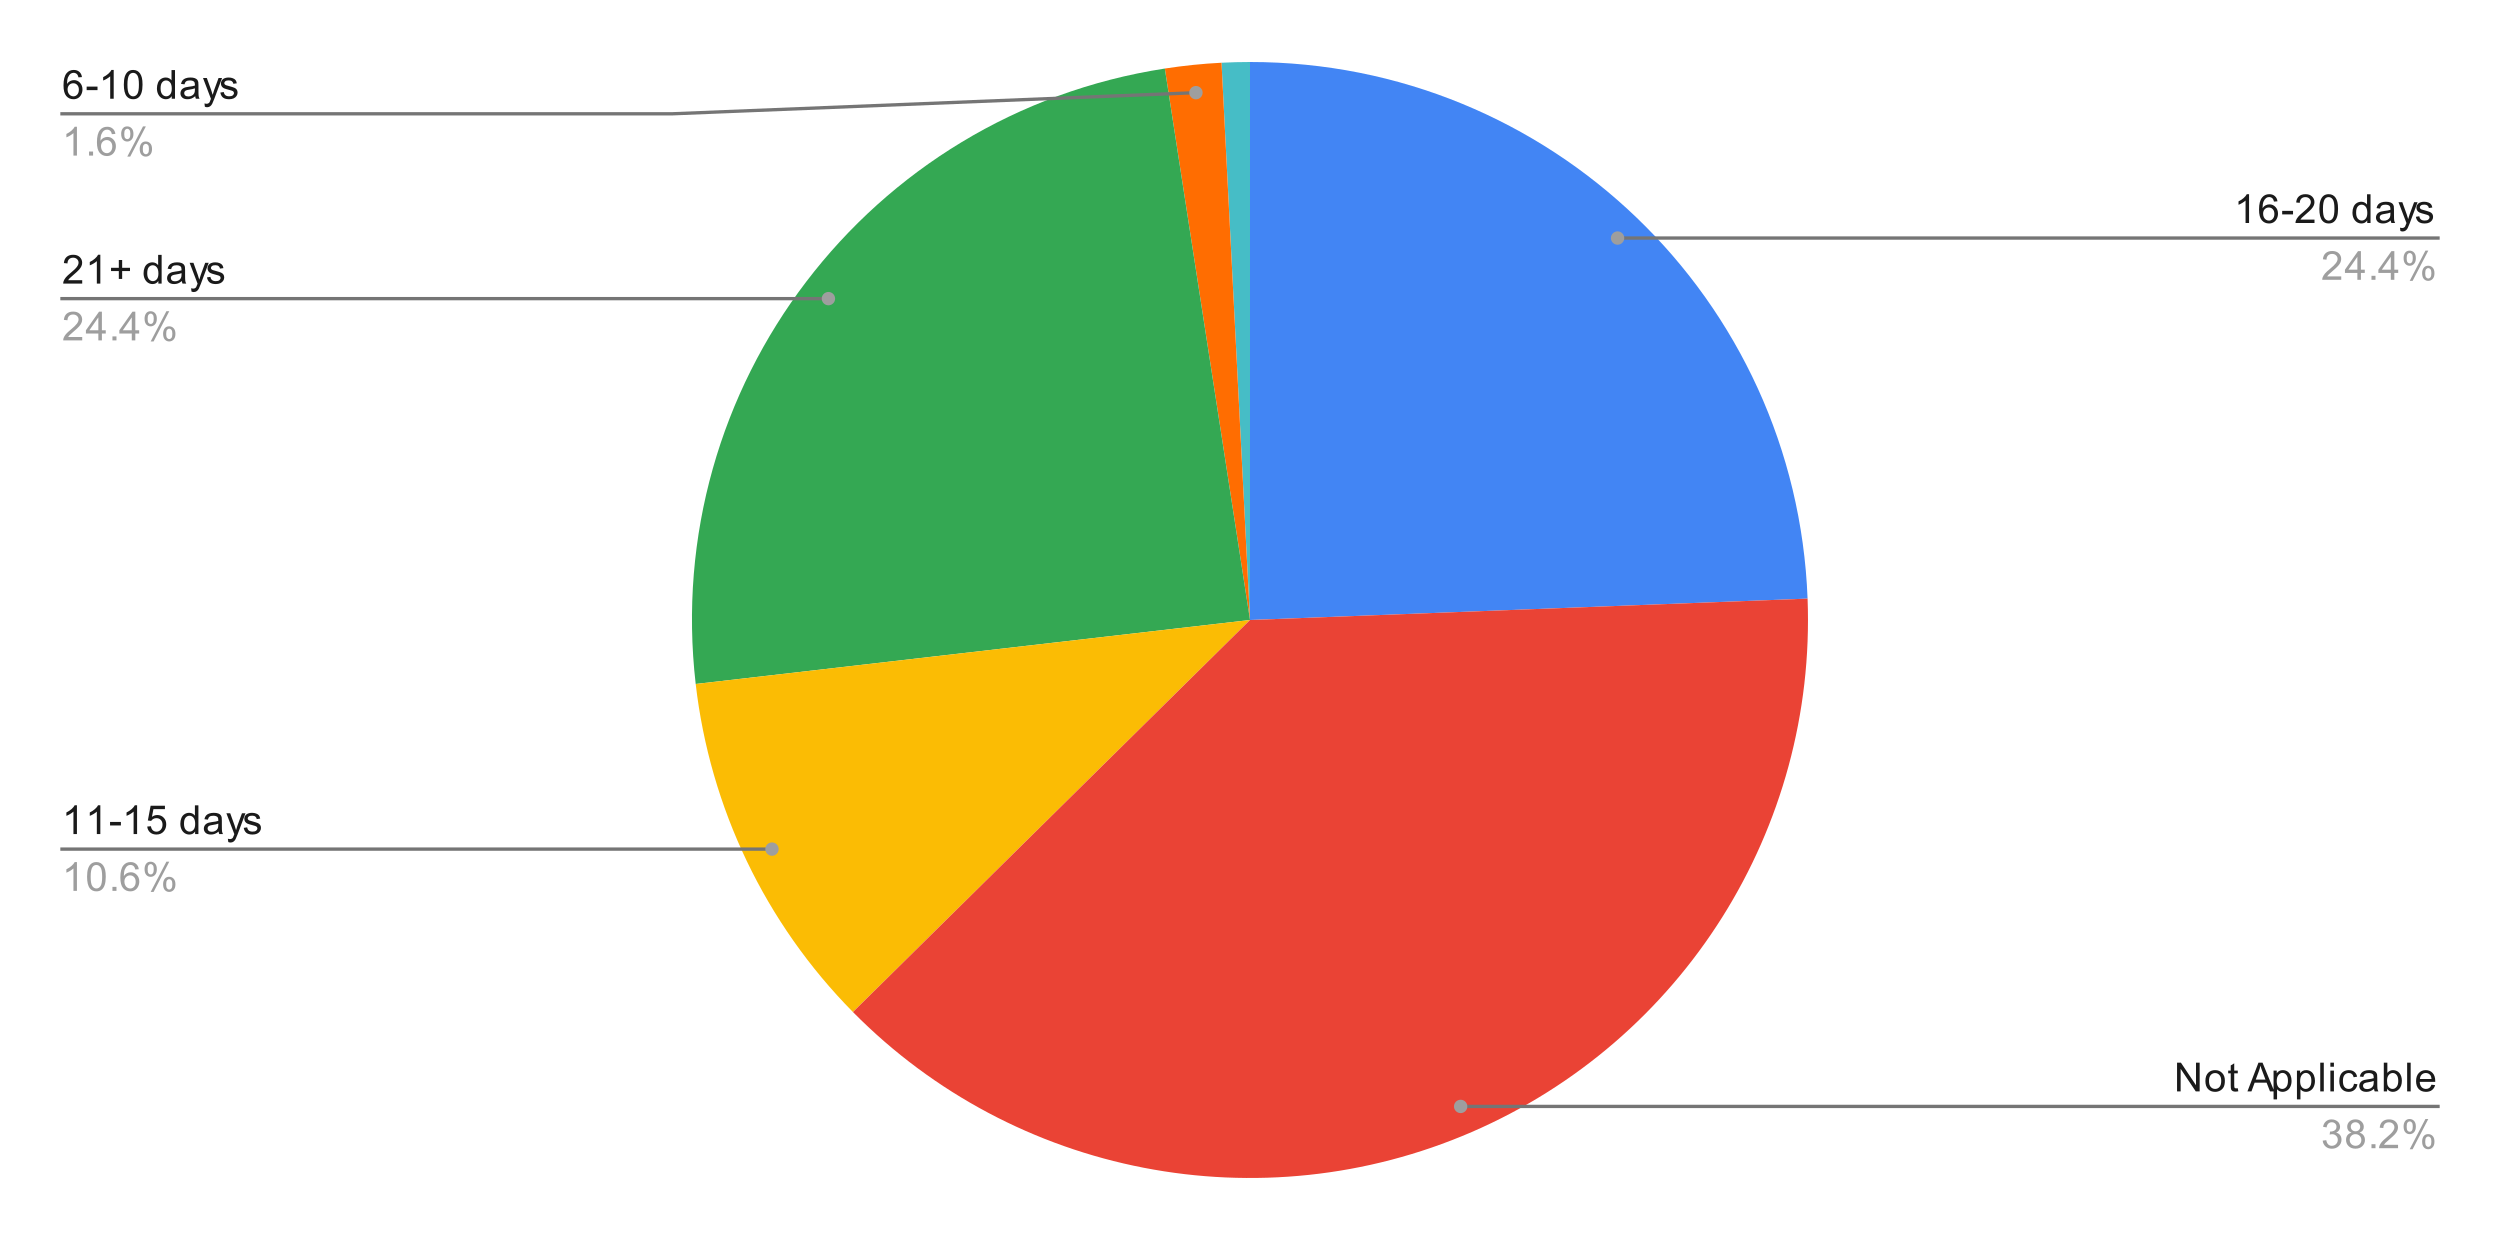 <svg version="1.1" viewBox="0.0 0.0 748.0 371.0" fill="none" stroke="none" stroke-linecap="square" stroke-miterlimit="10" width="748" height="371" xmlns:xlink="http://www.w3.org/1999/xlink" xmlns="http://www.w3.org/2000/svg"><path fill="#ffffff" d="M0 0L748.0 0L748.0 371.0L0 371.0L0 0Z" fill-rule="nonzero"/><path fill="#4285f4" d="M374.0 18.55C463.716 18.55 537.391 89.455 540.827 179.105L374.0 185.5Z" fill-rule="nonzero"/><path fill="#46bdc6" d="M365.475 18.768C368.315 18.623 371.157 18.55 374.0 18.55L374.0 185.5Z" fill-rule="nonzero"/><path fill="#ff6d01" d="M348.515 20.507C354.135 19.639 359.796 19.058 365.475 18.768L374.0 185.5Z" fill-rule="nonzero"/><path fill="#34a853" d="M208.152 204.646C197.863 115.522 259.851 34.202 348.515 20.507L374.0 185.5Z" fill-rule="nonzero"/><path fill="#fbbc04" d="M255.197 302.795C228.992 276.253 212.429 241.699 208.152 204.646L374.0 185.5Z" fill-rule="nonzero"/><path fill="#ea4335" d="M540.827 179.105C543.466 247.94 503.556 311.328 440.343 338.702C377.13 366.076 303.594 351.815 255.197 302.795L374.0 185.5Z" fill-rule="nonzero"/><path fill="#1a1a1a" d="M24.519 23.066L23.472 23.144Q23.331 22.519 23.081 22.238Q22.644 21.784 22.019 21.784Q21.519 21.784 21.128 22.066Q20.644 22.441 20.347 23.144Q20.066 23.831 20.05 25.113Q20.425 24.534 20.972 24.253Q21.534 23.972 22.144 23.972Q23.191 23.972 23.925 24.753Q24.675 25.534 24.675 26.753Q24.675 27.566 24.316 28.269Q23.972 28.956 23.363 29.331Q22.753 29.691 21.988 29.691Q20.659 29.691 19.831 28.722Q19.003 27.753 19.003 25.534Q19.003 23.034 19.925 21.909Q20.722 20.925 22.081 20.925Q23.097 20.925 23.738 21.503Q24.394 22.066 24.519 23.066ZM20.222 26.769Q20.222 27.316 20.441 27.816Q20.675 28.3 21.081 28.566Q21.503 28.831 21.972 28.831Q22.628 28.831 23.113 28.3Q23.597 27.753 23.597 26.831Q23.597 25.941 23.113 25.425Q22.644 24.909 21.925 24.909Q21.206 24.909 20.706 25.425Q20.222 25.941 20.222 26.769ZM25.925 26.972L25.925 25.909L29.175 25.909L29.175 26.972L25.925 26.972ZM34.019 29.55L32.972 29.55L32.972 22.831Q32.581 23.191 31.956 23.566Q31.347 23.925 30.863 24.097L30.863 23.081Q31.738 22.659 32.394 22.081Q33.066 21.488 33.347 20.925L34.019 20.925L34.019 29.55ZM37.05 25.316Q37.05 23.784 37.362 22.863Q37.675 21.925 38.284 21.425Q38.909 20.925 39.847 20.925Q40.534 20.925 41.05 21.206Q41.581 21.488 41.925 22.019Q42.269 22.534 42.456 23.284Q42.644 24.034 42.644 25.316Q42.644 26.831 42.331 27.753Q42.034 28.675 41.409 29.191Q40.8 29.691 39.847 29.691Q38.612 29.691 37.894 28.8Q37.05 27.738 37.05 25.316ZM38.128 25.316Q38.128 27.425 38.628 28.128Q39.128 28.831 39.847 28.831Q40.581 28.831 41.066 28.128Q41.566 27.425 41.566 25.316Q41.566 23.191 41.066 22.503Q40.581 21.8 39.831 21.8Q39.112 21.8 38.675 22.409Q38.128 23.191 38.128 25.316ZM51.378 29.55L51.378 28.769Q50.784 29.691 49.644 29.691Q48.894 29.691 48.269 29.284Q47.644 28.863 47.3 28.128Q46.956 27.394 46.956 26.441Q46.956 25.519 47.269 24.753Q47.581 23.988 48.206 23.597Q48.831 23.191 49.597 23.191Q50.159 23.191 50.597 23.425Q51.034 23.659 51.316 24.034L51.316 20.956L52.362 20.956L52.362 29.55L51.378 29.55ZM48.05 26.441Q48.05 27.644 48.55 28.238Q49.05 28.816 49.737 28.816Q50.425 28.816 50.909 28.253Q51.394 27.691 51.394 26.534Q51.394 25.253 50.894 24.659Q50.409 24.066 49.691 24.066Q48.987 24.066 48.519 24.644Q48.05 25.206 48.05 26.441ZM58.409 28.784Q57.816 29.284 57.269 29.488Q56.737 29.691 56.112 29.691Q55.081 29.691 54.534 29.191Q53.987 28.691 53.987 27.909Q53.987 27.456 54.191 27.081Q54.394 26.691 54.737 26.472Q55.081 26.238 55.503 26.128Q55.8 26.034 56.441 25.956Q57.706 25.816 58.316 25.597Q58.316 25.378 58.316 25.331Q58.316 24.675 58.019 24.409Q57.612 24.066 56.816 24.066Q56.081 24.066 55.722 24.331Q55.362 24.581 55.191 25.238L54.159 25.097Q54.3 24.441 54.628 24.034Q54.956 23.628 55.566 23.409Q56.175 23.191 56.972 23.191Q57.769 23.191 58.269 23.378Q58.769 23.566 59.003 23.847Q59.237 24.128 59.331 24.566Q59.378 24.831 59.378 25.534L59.378 26.941Q59.378 28.409 59.441 28.8Q59.519 29.191 59.722 29.55L58.612 29.55Q58.456 29.222 58.409 28.784ZM58.316 26.425Q57.737 26.659 56.597 26.831Q55.941 26.925 55.675 27.05Q55.409 27.159 55.253 27.378Q55.112 27.597 55.112 27.878Q55.112 28.3 55.425 28.581Q55.753 28.863 56.362 28.863Q56.972 28.863 57.441 28.597Q57.925 28.331 58.144 27.863Q58.316 27.503 58.316 26.816L58.316 26.425ZM61.3 31.941L61.175 30.956Q61.519 31.05 61.784 31.05Q62.128 31.05 62.331 30.925Q62.55 30.816 62.691 30.613Q62.784 30.441 63.019 29.816Q63.034 29.738 63.112 29.566L60.737 23.331L61.878 23.331L63.175 26.925Q63.425 27.613 63.628 28.378Q63.816 27.644 64.066 26.956L65.394 23.331L66.441 23.331L64.081 29.659Q63.691 30.675 63.487 31.066Q63.206 31.597 62.831 31.831Q62.472 32.081 61.972 32.081Q61.675 32.081 61.3 31.941ZM65.925 27.691L66.956 27.534Q67.05 28.159 67.441 28.488Q67.847 28.816 68.581 28.816Q69.3 28.816 69.644 28.534Q70.003 28.238 70.003 27.831Q70.003 27.472 69.691 27.269Q69.472 27.128 68.612 26.909Q67.456 26.613 67.003 26.409Q66.566 26.191 66.331 25.816Q66.097 25.441 66.097 24.972Q66.097 24.566 66.284 24.206Q66.472 23.847 66.8 23.613Q67.05 23.441 67.472 23.316Q67.894 23.191 68.394 23.191Q69.112 23.191 69.659 23.409Q70.222 23.613 70.487 23.972Q70.753 24.331 70.847 24.925L69.816 25.066Q69.753 24.597 69.409 24.331Q69.081 24.05 68.456 24.05Q67.737 24.05 67.425 24.3Q67.112 24.534 67.112 24.863Q67.112 25.066 67.237 25.222Q67.378 25.394 67.644 25.503Q67.8 25.566 68.581 25.769Q69.706 26.081 70.144 26.269Q70.581 26.456 70.831 26.816Q71.081 27.175 71.081 27.722Q71.081 28.253 70.769 28.722Q70.472 29.175 69.894 29.441Q69.316 29.691 68.581 29.691Q67.362 29.691 66.722 29.191Q66.097 28.675 65.925 27.691Z" fill-rule="nonzero"/><path fill="#9e9e9e" d="M23.019 46.55L21.972 46.55L21.972 39.831Q21.581 40.191 20.956 40.566Q20.347 40.925 19.863 41.097L19.863 40.081Q20.738 39.659 21.394 39.081Q22.066 38.487 22.347 37.925L23.019 37.925L23.019 46.55ZM26.644 46.55L26.644 45.347L27.847 45.347L27.847 46.55L26.644 46.55ZM34.519 40.066L33.472 40.144Q33.331 39.519 33.081 39.237Q32.644 38.784 32.019 38.784Q31.519 38.784 31.128 39.066Q30.644 39.441 30.347 40.144Q30.066 40.831 30.05 42.112Q30.425 41.534 30.972 41.253Q31.534 40.972 32.144 40.972Q33.191 40.972 33.925 41.753Q34.675 42.534 34.675 43.753Q34.675 44.566 34.316 45.269Q33.972 45.956 33.362 46.331Q32.753 46.691 31.988 46.691Q30.659 46.691 29.831 45.722Q29.003 44.753 29.003 42.534Q29.003 40.034 29.925 38.909Q30.722 37.925 32.081 37.925Q33.097 37.925 33.737 38.503Q34.394 39.066 34.519 40.066ZM30.222 43.769Q30.222 44.316 30.441 44.816Q30.675 45.3 31.081 45.566Q31.503 45.831 31.972 45.831Q32.628 45.831 33.112 45.3Q33.597 44.753 33.597 43.831Q33.597 42.941 33.112 42.425Q32.644 41.909 31.925 41.909Q31.206 41.909 30.706 42.425Q30.222 42.941 30.222 43.769ZM36.253 40.019Q36.253 39.097 36.706 38.456Q37.175 37.816 38.05 37.816Q38.862 37.816 39.394 38.394Q39.925 38.972 39.925 40.081Q39.925 41.175 39.378 41.769Q38.847 42.347 38.066 42.347Q37.284 42.347 36.769 41.769Q36.253 41.191 36.253 40.019ZM38.081 38.534Q37.691 38.534 37.425 38.878Q37.175 39.222 37.175 40.128Q37.175 40.956 37.425 41.3Q37.691 41.628 38.081 41.628Q38.487 41.628 38.737 41.284Q39.003 40.941 39.003 40.05Q39.003 39.206 38.737 38.878Q38.472 38.534 38.081 38.534ZM38.081 46.862L42.784 37.816L43.644 37.816L38.956 46.862L38.081 46.862ZM41.8 44.534Q41.8 43.612 42.253 42.972Q42.722 42.331 43.612 42.331Q44.425 42.331 44.956 42.909Q45.487 43.472 45.487 44.597Q45.487 45.691 44.941 46.284Q44.409 46.862 43.612 46.862Q42.847 46.862 42.316 46.284Q41.8 45.706 41.8 44.534ZM43.644 43.05Q43.237 43.05 42.972 43.394Q42.722 43.737 42.722 44.644Q42.722 45.456 42.987 45.8Q43.253 46.144 43.644 46.144Q44.034 46.144 44.3 45.8Q44.566 45.456 44.566 44.55Q44.566 43.722 44.3 43.394Q44.034 43.05 43.644 43.05Z" fill-rule="nonzero"/><path stroke="#757575" stroke-width="1.0" stroke-linecap="butt" d="M18.55 34.05L201.05 34.05L357.824 27.725" fill-rule="nonzero"/><path fill="#9e9e9e" d="M359.824 27.725C359.824 26.62 358.929 25.725 357.824 25.725C356.72 25.725 355.824 26.62 355.824 27.725C355.824 28.829 356.72 29.725 357.824 29.725C358.929 29.725 359.824 28.829 359.824 27.725" fill-rule="nonzero"/><path fill="#1a1a1a" d="M24.597 83.836L24.597 84.851L18.909 84.851Q18.909 84.476 19.034 84.117Q19.253 83.539 19.722 82.976Q20.206 82.414 21.113 81.679Q22.519 80.523 23.003 79.851Q23.503 79.179 23.503 78.586Q23.503 77.961 23.05 77.539Q22.597 77.101 21.878 77.101Q21.113 77.101 20.659 77.554Q20.206 78.007 20.191 78.82L19.113 78.711Q19.222 77.492 19.941 76.867Q20.675 76.226 21.909 76.226Q23.144 76.226 23.863 76.914Q24.581 77.601 24.581 78.617Q24.581 79.132 24.363 79.632Q24.159 80.117 23.659 80.679Q23.175 81.226 22.05 82.179Q21.097 82.976 20.816 83.273Q20.55 83.554 20.378 83.836L24.597 83.836ZM30.019 84.851L28.972 84.851L28.972 78.132Q28.581 78.492 27.956 78.867Q27.347 79.226 26.863 79.398L26.863 78.382Q27.738 77.961 28.394 77.382Q29.066 76.789 29.347 76.226L30.019 76.226L30.019 84.851ZM35.55 83.461L35.55 81.101L33.222 81.101L33.222 80.117L35.55 80.117L35.55 77.789L36.55 77.789L36.55 80.117L38.894 80.117L38.894 81.101L36.55 81.101L36.55 83.461L35.55 83.461ZM47.378 84.851L47.378 84.07Q46.784 84.992 45.644 84.992Q44.894 84.992 44.269 84.586Q43.644 84.164 43.3 83.429Q42.956 82.695 42.956 81.742Q42.956 80.82 43.269 80.054Q43.581 79.289 44.206 78.898Q44.831 78.492 45.597 78.492Q46.159 78.492 46.597 78.726Q47.034 78.961 47.316 79.336L47.316 76.257L48.362 76.257L48.362 84.851L47.378 84.851ZM44.05 81.742Q44.05 82.945 44.55 83.539Q45.05 84.117 45.737 84.117Q46.425 84.117 46.909 83.554Q47.394 82.992 47.394 81.836Q47.394 80.554 46.894 79.961Q46.409 79.367 45.691 79.367Q44.987 79.367 44.519 79.945Q44.05 80.507 44.05 81.742ZM54.409 84.086Q53.816 84.586 53.269 84.789Q52.737 84.992 52.112 84.992Q51.081 84.992 50.534 84.492Q49.987 83.992 49.987 83.211Q49.987 82.757 50.191 82.382Q50.394 81.992 50.737 81.773Q51.081 81.539 51.503 81.429Q51.8 81.336 52.441 81.257Q53.706 81.117 54.316 80.898Q54.316 80.679 54.316 80.632Q54.316 79.976 54.019 79.711Q53.612 79.367 52.816 79.367Q52.081 79.367 51.722 79.632Q51.362 79.882 51.191 80.539L50.159 80.398Q50.3 79.742 50.628 79.336Q50.956 78.929 51.566 78.711Q52.175 78.492 52.972 78.492Q53.769 78.492 54.269 78.679Q54.769 78.867 55.003 79.148Q55.237 79.429 55.331 79.867Q55.378 80.132 55.378 80.836L55.378 82.242Q55.378 83.711 55.441 84.101Q55.519 84.492 55.722 84.851L54.612 84.851Q54.456 84.523 54.409 84.086ZM54.316 81.726Q53.737 81.961 52.597 82.132Q51.941 82.226 51.675 82.351Q51.409 82.461 51.253 82.679Q51.112 82.898 51.112 83.179Q51.112 83.601 51.425 83.882Q51.753 84.164 52.362 84.164Q52.972 84.164 53.441 83.898Q53.925 83.632 54.144 83.164Q54.316 82.804 54.316 82.117L54.316 81.726ZM57.3 87.242L57.175 86.257Q57.519 86.351 57.784 86.351Q58.128 86.351 58.331 86.226Q58.55 86.117 58.691 85.914Q58.784 85.742 59.019 85.117Q59.034 85.039 59.112 84.867L56.737 78.632L57.878 78.632L59.175 82.226Q59.425 82.914 59.628 83.679Q59.816 82.945 60.066 82.257L61.394 78.632L62.441 78.632L60.081 84.961Q59.691 85.976 59.487 86.367Q59.206 86.898 58.831 87.132Q58.472 87.382 57.972 87.382Q57.675 87.382 57.3 87.242ZM61.925 82.992L62.956 82.836Q63.05 83.461 63.441 83.789Q63.847 84.117 64.581 84.117Q65.3 84.117 65.644 83.836Q66.003 83.539 66.003 83.132Q66.003 82.773 65.691 82.57Q65.472 82.429 64.612 82.211Q63.456 81.914 63.003 81.711Q62.566 81.492 62.331 81.117Q62.097 80.742 62.097 80.273Q62.097 79.867 62.284 79.507Q62.472 79.148 62.8 78.914Q63.05 78.742 63.472 78.617Q63.894 78.492 64.394 78.492Q65.112 78.492 65.659 78.711Q66.222 78.914 66.487 79.273Q66.753 79.632 66.847 80.226L65.816 80.367Q65.753 79.898 65.409 79.632Q65.081 79.351 64.456 79.351Q63.737 79.351 63.425 79.601Q63.112 79.836 63.112 80.164Q63.112 80.367 63.237 80.523Q63.378 80.695 63.644 80.804Q63.8 80.867 64.581 81.07Q65.706 81.382 66.144 81.57Q66.581 81.757 66.831 82.117Q67.081 82.476 67.081 83.023Q67.081 83.554 66.769 84.023Q66.472 84.476 65.894 84.742Q65.316 84.992 64.581 84.992Q63.362 84.992 62.722 84.492Q62.097 83.976 61.925 82.992Z" fill-rule="nonzero"/><path fill="#9e9e9e" d="M24.597 100.836L24.597 101.851L18.909 101.851Q18.909 101.476 19.034 101.117Q19.253 100.539 19.722 99.976Q20.206 99.414 21.113 98.679Q22.519 97.523 23.003 96.851Q23.503 96.179 23.503 95.586Q23.503 94.961 23.05 94.539Q22.597 94.101 21.878 94.101Q21.113 94.101 20.659 94.554Q20.206 95.007 20.191 95.82L19.113 95.711Q19.222 94.492 19.941 93.867Q20.675 93.226 21.909 93.226Q23.144 93.226 23.863 93.914Q24.581 94.601 24.581 95.617Q24.581 96.132 24.363 96.632Q24.159 97.117 23.659 97.679Q23.175 98.226 22.05 99.179Q21.097 99.976 20.816 100.273Q20.55 100.554 20.378 100.836L24.597 100.836ZM29.425 101.851L29.425 99.789L25.706 99.789L25.706 98.82L29.628 93.257L30.488 93.257L30.488 98.82L31.644 98.82L31.644 99.789L30.488 99.789L30.488 101.851L29.425 101.851ZM29.425 98.82L29.425 94.961L26.738 98.82L29.425 98.82ZM33.644 101.851L33.644 100.648L34.847 100.648L34.847 101.851L33.644 101.851ZM39.425 101.851L39.425 99.789L35.706 99.789L35.706 98.82L39.628 93.257L40.487 93.257L40.487 98.82L41.644 98.82L41.644 99.789L40.487 99.789L40.487 101.851L39.425 101.851ZM39.425 98.82L39.425 94.961L36.737 98.82L39.425 98.82ZM43.253 95.32Q43.253 94.398 43.706 93.757Q44.175 93.117 45.05 93.117Q45.862 93.117 46.394 93.695Q46.925 94.273 46.925 95.382Q46.925 96.476 46.378 97.07Q45.847 97.648 45.066 97.648Q44.284 97.648 43.769 97.07Q43.253 96.492 43.253 95.32ZM45.081 93.836Q44.691 93.836 44.425 94.179Q44.175 94.523 44.175 95.429Q44.175 96.257 44.425 96.601Q44.691 96.929 45.081 96.929Q45.487 96.929 45.737 96.586Q46.003 96.242 46.003 95.351Q46.003 94.507 45.737 94.179Q45.472 93.836 45.081 93.836ZM45.081 102.164L49.784 93.117L50.644 93.117L45.956 102.164L45.081 102.164ZM48.8 99.836Q48.8 98.914 49.253 98.273Q49.722 97.632 50.612 97.632Q51.425 97.632 51.956 98.211Q52.487 98.773 52.487 99.898Q52.487 100.992 51.941 101.586Q51.409 102.164 50.612 102.164Q49.847 102.164 49.316 101.586Q48.8 101.007 48.8 99.836ZM50.644 98.351Q50.237 98.351 49.972 98.695Q49.722 99.039 49.722 99.945Q49.722 100.757 49.987 101.101Q50.253 101.445 50.644 101.445Q51.034 101.445 51.3 101.101Q51.566 100.757 51.566 99.851Q51.566 99.023 51.3 98.695Q51.034 98.351 50.644 98.351Z" fill-rule="nonzero"/><path stroke="#757575" stroke-width="1.0" stroke-linecap="butt" d="M18.55 89.351L201.05 89.351L247.865 89.351" fill-rule="nonzero"/><path fill="#9e9e9e" d="M249.865 89.351C249.865 88.247 248.969 87.351 247.865 87.351C246.76 87.351 245.865 88.247 245.865 89.351C245.865 90.456 246.76 91.351 247.865 91.351C248.969 91.351 249.865 90.456 249.865 89.351" fill-rule="nonzero"/><path fill="#1a1a1a" d="M23.019 249.554L21.972 249.554L21.972 242.835Q21.581 243.195 20.956 243.57Q20.347 243.929 19.863 244.101L19.863 243.085Q20.738 242.664 21.394 242.085Q22.066 241.492 22.347 240.929L23.019 240.929L23.019 249.554ZM30.019 249.554L28.972 249.554L28.972 242.835Q28.581 243.195 27.956 243.57Q27.347 243.929 26.863 244.101L26.863 243.085Q27.738 242.664 28.394 242.085Q29.066 241.492 29.347 240.929L30.019 240.929L30.019 249.554ZM32.925 246.976L32.925 245.914L36.175 245.914L36.175 246.976L32.925 246.976ZM41.019 249.554L39.972 249.554L39.972 242.835Q39.581 243.195 38.956 243.57Q38.347 243.929 37.862 244.101L37.862 243.085Q38.737 242.664 39.394 242.085Q40.066 241.492 40.347 240.929L41.019 240.929L41.019 249.554ZM44.05 247.304L45.159 247.21Q45.284 248.023 45.722 248.429Q46.175 248.835 46.816 248.835Q47.566 248.835 48.097 248.257Q48.628 247.679 48.628 246.742Q48.628 245.835 48.112 245.32Q47.612 244.789 46.784 244.789Q46.284 244.789 45.862 245.023Q45.456 245.257 45.222 245.617L44.237 245.492L45.066 241.085L49.347 241.085L49.347 242.085L45.909 242.085L45.456 244.398Q46.222 243.851 47.066 243.851Q48.191 243.851 48.956 244.632Q49.737 245.414 49.737 246.648Q49.737 247.804 49.066 248.664Q48.237 249.695 46.816 249.695Q45.644 249.695 44.894 249.039Q44.159 248.382 44.05 247.304ZM58.378 249.554L58.378 248.773Q57.784 249.695 56.644 249.695Q55.894 249.695 55.269 249.289Q54.644 248.867 54.3 248.132Q53.956 247.398 53.956 246.445Q53.956 245.523 54.269 244.757Q54.581 243.992 55.206 243.601Q55.831 243.195 56.597 243.195Q57.159 243.195 57.597 243.429Q58.034 243.664 58.316 244.039L58.316 240.96L59.362 240.96L59.362 249.554L58.378 249.554ZM55.05 246.445Q55.05 247.648 55.55 248.242Q56.05 248.82 56.737 248.82Q57.425 248.82 57.909 248.257Q58.394 247.695 58.394 246.539Q58.394 245.257 57.894 244.664Q57.409 244.07 56.691 244.07Q55.987 244.07 55.519 244.648Q55.05 245.21 55.05 246.445ZM65.409 248.789Q64.816 249.289 64.269 249.492Q63.737 249.695 63.112 249.695Q62.081 249.695 61.534 249.195Q60.987 248.695 60.987 247.914Q60.987 247.46 61.191 247.085Q61.394 246.695 61.737 246.476Q62.081 246.242 62.503 246.132Q62.8 246.039 63.441 245.96Q64.706 245.82 65.316 245.601Q65.316 245.382 65.316 245.335Q65.316 244.679 65.019 244.414Q64.612 244.07 63.816 244.07Q63.081 244.07 62.722 244.335Q62.362 244.585 62.191 245.242L61.159 245.101Q61.3 244.445 61.628 244.039Q61.956 243.632 62.566 243.414Q63.175 243.195 63.972 243.195Q64.769 243.195 65.269 243.382Q65.769 243.57 66.003 243.851Q66.237 244.132 66.331 244.57Q66.378 244.835 66.378 245.539L66.378 246.945Q66.378 248.414 66.441 248.804Q66.519 249.195 66.722 249.554L65.612 249.554Q65.456 249.226 65.409 248.789ZM65.316 246.429Q64.737 246.664 63.597 246.835Q62.941 246.929 62.675 247.054Q62.409 247.164 62.253 247.382Q62.112 247.601 62.112 247.882Q62.112 248.304 62.425 248.585Q62.753 248.867 63.362 248.867Q63.972 248.867 64.441 248.601Q64.925 248.335 65.144 247.867Q65.316 247.507 65.316 246.82L65.316 246.429ZM68.3 251.945L68.175 250.96Q68.519 251.054 68.784 251.054Q69.128 251.054 69.331 250.929Q69.55 250.82 69.691 250.617Q69.784 250.445 70.019 249.82Q70.034 249.742 70.112 249.57L67.737 243.335L68.878 243.335L70.175 246.929Q70.425 247.617 70.628 248.382Q70.816 247.648 71.066 246.96L72.394 243.335L73.441 243.335L71.081 249.664Q70.691 250.679 70.487 251.07Q70.206 251.601 69.831 251.835Q69.472 252.085 68.972 252.085Q68.675 252.085 68.3 251.945ZM72.925 247.695L73.956 247.539Q74.05 248.164 74.441 248.492Q74.847 248.82 75.581 248.82Q76.3 248.82 76.644 248.539Q77.003 248.242 77.003 247.835Q77.003 247.476 76.691 247.273Q76.472 247.132 75.612 246.914Q74.456 246.617 74.003 246.414Q73.566 246.195 73.331 245.82Q73.097 245.445 73.097 244.976Q73.097 244.57 73.284 244.21Q73.472 243.851 73.8 243.617Q74.05 243.445 74.472 243.32Q74.894 243.195 75.394 243.195Q76.112 243.195 76.659 243.414Q77.222 243.617 77.487 243.976Q77.753 244.335 77.847 244.929L76.816 245.07Q76.753 244.601 76.409 244.335Q76.081 244.054 75.456 244.054Q74.737 244.054 74.425 244.304Q74.112 244.539 74.112 244.867Q74.112 245.07 74.237 245.226Q74.378 245.398 74.644 245.507Q74.8 245.57 75.581 245.773Q76.706 246.085 77.144 246.273Q77.581 246.46 77.831 246.82Q78.081 247.179 78.081 247.726Q78.081 248.257 77.769 248.726Q77.472 249.179 76.894 249.445Q76.316 249.695 75.581 249.695Q74.362 249.695 73.722 249.195Q73.097 248.679 72.925 247.695Z" fill-rule="nonzero"/><path fill="#9e9e9e" d="M23.019 266.554L21.972 266.554L21.972 259.835Q21.581 260.195 20.956 260.57Q20.347 260.929 19.863 261.101L19.863 260.085Q20.738 259.664 21.394 259.085Q22.066 258.492 22.347 257.929L23.019 257.929L23.019 266.554ZM26.05 262.32Q26.05 260.789 26.363 259.867Q26.675 258.929 27.284 258.429Q27.909 257.929 28.847 257.929Q29.534 257.929 30.05 258.21Q30.581 258.492 30.925 259.023Q31.269 259.539 31.456 260.289Q31.644 261.039 31.644 262.32Q31.644 263.835 31.331 264.757Q31.034 265.679 30.409 266.195Q29.8 266.695 28.847 266.695Q27.613 266.695 26.894 265.804Q26.05 264.742 26.05 262.32ZM27.128 262.32Q27.128 264.429 27.628 265.132Q28.128 265.835 28.847 265.835Q29.581 265.835 30.066 265.132Q30.566 264.429 30.566 262.32Q30.566 260.195 30.066 259.507Q29.581 258.804 28.831 258.804Q28.113 258.804 27.675 259.414Q27.128 260.195 27.128 262.32ZM33.644 266.554L33.644 265.351L34.847 265.351L34.847 266.554L33.644 266.554ZM41.519 260.07L40.472 260.148Q40.331 259.523 40.081 259.242Q39.644 258.789 39.019 258.789Q38.519 258.789 38.128 259.07Q37.644 259.445 37.347 260.148Q37.066 260.835 37.05 262.117Q37.425 261.539 37.972 261.257Q38.534 260.976 39.144 260.976Q40.191 260.976 40.925 261.757Q41.675 262.539 41.675 263.757Q41.675 264.57 41.316 265.273Q40.972 265.96 40.362 266.335Q39.753 266.695 38.987 266.695Q37.659 266.695 36.831 265.726Q36.003 264.757 36.003 262.539Q36.003 260.039 36.925 258.914Q37.722 257.929 39.081 257.929Q40.097 257.929 40.737 258.507Q41.394 259.07 41.519 260.07ZM37.222 263.773Q37.222 264.32 37.441 264.82Q37.675 265.304 38.081 265.57Q38.503 265.835 38.972 265.835Q39.628 265.835 40.112 265.304Q40.597 264.757 40.597 263.835Q40.597 262.945 40.112 262.429Q39.644 261.914 38.925 261.914Q38.206 261.914 37.706 262.429Q37.222 262.945 37.222 263.773ZM43.253 260.023Q43.253 259.101 43.706 258.46Q44.175 257.82 45.05 257.82Q45.862 257.82 46.394 258.398Q46.925 258.976 46.925 260.085Q46.925 261.179 46.378 261.773Q45.847 262.351 45.066 262.351Q44.284 262.351 43.769 261.773Q43.253 261.195 43.253 260.023ZM45.081 258.539Q44.691 258.539 44.425 258.882Q44.175 259.226 44.175 260.132Q44.175 260.96 44.425 261.304Q44.691 261.632 45.081 261.632Q45.487 261.632 45.737 261.289Q46.003 260.945 46.003 260.054Q46.003 259.21 45.737 258.882Q45.472 258.539 45.081 258.539ZM45.081 266.867L49.784 257.82L50.644 257.82L45.956 266.867L45.081 266.867ZM48.8 264.539Q48.8 263.617 49.253 262.976Q49.722 262.335 50.612 262.335Q51.425 262.335 51.956 262.914Q52.487 263.476 52.487 264.601Q52.487 265.695 51.941 266.289Q51.409 266.867 50.612 266.867Q49.847 266.867 49.316 266.289Q48.8 265.71 48.8 264.539ZM50.644 263.054Q50.237 263.054 49.972 263.398Q49.722 263.742 49.722 264.648Q49.722 265.46 49.987 265.804Q50.253 266.148 50.644 266.148Q51.034 266.148 51.3 265.804Q51.566 265.46 51.566 264.554Q51.566 263.726 51.3 263.398Q51.034 263.054 50.644 263.054Z" fill-rule="nonzero"/><path stroke="#757575" stroke-width="1.0" stroke-linecap="butt" d="M18.55 254.054L201.05 254.054L230.979 254.054" fill-rule="nonzero"/><path fill="#9e9e9e" d="M232.979 254.054C232.979 252.95 232.083 252.054 230.979 252.054C229.874 252.054 228.979 252.95 228.979 254.054C228.979 255.159 229.874 256.054 230.979 256.054C232.083 256.054 232.979 255.159 232.979 254.054" fill-rule="nonzero"/><path fill="#1a1a1a" d="M672.919 66.723L671.872 66.723L671.872 60.005Q671.481 60.364 670.856 60.739Q670.247 61.098 669.763 61.27L669.763 60.255Q670.638 59.833 671.294 59.255Q671.966 58.661 672.247 58.098L672.919 58.098L672.919 66.723ZM681.419 60.239L680.372 60.317Q680.231 59.692 679.981 59.411Q679.544 58.958 678.919 58.958Q678.419 58.958 678.028 59.239Q677.544 59.614 677.247 60.317Q676.966 61.005 676.95 62.286Q677.325 61.708 677.872 61.427Q678.434 61.145 679.044 61.145Q680.091 61.145 680.825 61.927Q681.575 62.708 681.575 63.927Q681.575 64.739 681.216 65.442Q680.872 66.13 680.263 66.505Q679.653 66.864 678.888 66.864Q677.559 66.864 676.731 65.895Q675.903 64.927 675.903 62.708Q675.903 60.208 676.825 59.083Q677.622 58.098 678.981 58.098Q679.997 58.098 680.638 58.677Q681.294 59.239 681.419 60.239ZM677.122 63.942Q677.122 64.489 677.341 64.989Q677.575 65.473 677.981 65.739Q678.403 66.005 678.872 66.005Q679.528 66.005 680.013 65.473Q680.497 64.927 680.497 64.005Q680.497 63.114 680.013 62.598Q679.544 62.083 678.825 62.083Q678.106 62.083 677.606 62.598Q677.122 63.114 677.122 63.942ZM682.825 64.145L682.825 63.083L686.075 63.083L686.075 64.145L682.825 64.145ZM692.497 65.708L692.497 66.723L686.809 66.723Q686.809 66.348 686.934 65.989Q687.153 65.411 687.622 64.848Q688.106 64.286 689.013 63.552Q690.419 62.395 690.903 61.723Q691.403 61.052 691.403 60.458Q691.403 59.833 690.95 59.411Q690.497 58.973 689.778 58.973Q689.013 58.973 688.559 59.427Q688.106 59.88 688.091 60.692L687.013 60.583Q687.122 59.364 687.841 58.739Q688.575 58.098 689.809 58.098Q691.044 58.098 691.763 58.786Q692.481 59.473 692.481 60.489Q692.481 61.005 692.263 61.505Q692.059 61.989 691.559 62.552Q691.075 63.098 689.95 64.052Q688.997 64.848 688.716 65.145Q688.45 65.427 688.278 65.708L692.497 65.708ZM693.95 62.489Q693.95 60.958 694.263 60.036Q694.575 59.098 695.184 58.598Q695.809 58.098 696.747 58.098Q697.434 58.098 697.95 58.38Q698.481 58.661 698.825 59.192Q699.169 59.708 699.356 60.458Q699.544 61.208 699.544 62.489Q699.544 64.005 699.231 64.927Q698.934 65.848 698.309 66.364Q697.7 66.864 696.747 66.864Q695.513 66.864 694.794 65.973Q693.95 64.911 693.95 62.489ZM695.028 62.489Q695.028 64.598 695.528 65.302Q696.028 66.005 696.747 66.005Q697.481 66.005 697.966 65.302Q698.466 64.598 698.466 62.489Q698.466 60.364 697.966 59.677Q697.481 58.973 696.731 58.973Q696.013 58.973 695.575 59.583Q695.028 60.364 695.028 62.489ZM708.278 66.723L708.278 65.942Q707.684 66.864 706.544 66.864Q705.794 66.864 705.169 66.458Q704.544 66.036 704.2 65.302Q703.856 64.567 703.856 63.614Q703.856 62.692 704.169 61.927Q704.481 61.161 705.106 60.77Q705.731 60.364 706.497 60.364Q707.059 60.364 707.497 60.598Q707.934 60.833 708.216 61.208L708.216 58.13L709.263 58.13L709.263 66.723L708.278 66.723ZM704.95 63.614Q704.95 64.817 705.45 65.411Q705.95 65.989 706.638 65.989Q707.325 65.989 707.809 65.427Q708.294 64.864 708.294 63.708Q708.294 62.427 707.794 61.833Q707.309 61.239 706.591 61.239Q705.888 61.239 705.419 61.817Q704.95 62.38 704.95 63.614ZM715.309 65.958Q714.716 66.458 714.169 66.661Q713.638 66.864 713.013 66.864Q711.981 66.864 711.434 66.364Q710.888 65.864 710.888 65.083Q710.888 64.63 711.091 64.255Q711.294 63.864 711.638 63.645Q711.981 63.411 712.403 63.302Q712.7 63.208 713.341 63.13Q714.606 62.989 715.216 62.77Q715.216 62.552 715.216 62.505Q715.216 61.848 714.919 61.583Q714.513 61.239 713.716 61.239Q712.981 61.239 712.622 61.505Q712.263 61.755 712.091 62.411L711.059 62.27Q711.2 61.614 711.528 61.208Q711.856 60.802 712.466 60.583Q713.075 60.364 713.872 60.364Q714.669 60.364 715.169 60.552Q715.669 60.739 715.903 61.02Q716.138 61.302 716.231 61.739Q716.278 62.005 716.278 62.708L716.278 64.114Q716.278 65.583 716.341 65.973Q716.419 66.364 716.622 66.723L715.513 66.723Q715.356 66.395 715.309 65.958ZM715.216 63.598Q714.638 63.833 713.497 64.005Q712.841 64.098 712.575 64.223Q712.309 64.333 712.153 64.552Q712.013 64.77 712.013 65.052Q712.013 65.473 712.325 65.755Q712.653 66.036 713.263 66.036Q713.872 66.036 714.341 65.77Q714.825 65.505 715.044 65.036Q715.216 64.677 715.216 63.989L715.216 63.598ZM718.2 69.114L718.075 68.13Q718.419 68.223 718.684 68.223Q719.028 68.223 719.231 68.098Q719.45 67.989 719.591 67.786Q719.684 67.614 719.919 66.989Q719.934 66.911 720.013 66.739L717.638 60.505L718.778 60.505L720.075 64.098Q720.325 64.786 720.528 65.552Q720.716 64.817 720.966 64.13L722.294 60.505L723.341 60.505L720.981 66.833Q720.591 67.848 720.388 68.239Q720.106 68.77 719.731 69.005Q719.372 69.255 718.872 69.255Q718.575 69.255 718.2 69.114ZM722.825 64.864L723.856 64.708Q723.95 65.333 724.341 65.661Q724.747 65.989 725.481 65.989Q726.2 65.989 726.544 65.708Q726.903 65.411 726.903 65.005Q726.903 64.645 726.591 64.442Q726.372 64.302 725.513 64.083Q724.356 63.786 723.903 63.583Q723.466 63.364 723.231 62.989Q722.997 62.614 722.997 62.145Q722.997 61.739 723.184 61.38Q723.372 61.02 723.7 60.786Q723.95 60.614 724.372 60.489Q724.794 60.364 725.294 60.364Q726.013 60.364 726.559 60.583Q727.122 60.786 727.388 61.145Q727.653 61.505 727.747 62.098L726.716 62.239Q726.653 61.77 726.309 61.505Q725.981 61.223 725.356 61.223Q724.638 61.223 724.325 61.473Q724.013 61.708 724.013 62.036Q724.013 62.239 724.138 62.395Q724.278 62.567 724.544 62.677Q724.7 62.739 725.481 62.942Q726.606 63.255 727.044 63.442Q727.481 63.63 727.731 63.989Q727.981 64.348 727.981 64.895Q727.981 65.427 727.669 65.895Q727.372 66.348 726.794 66.614Q726.216 66.864 725.481 66.864Q724.263 66.864 723.622 66.364Q722.997 65.848 722.825 64.864Z" fill-rule="nonzero"/><path fill="#9e9e9e" d="M700.497 82.708L700.497 83.723L694.809 83.723Q694.809 83.348 694.934 82.989Q695.153 82.411 695.622 81.848Q696.106 81.286 697.013 80.552Q698.419 79.395 698.903 78.723Q699.403 78.052 699.403 77.458Q699.403 76.833 698.95 76.411Q698.497 75.973 697.778 75.973Q697.013 75.973 696.559 76.427Q696.106 76.88 696.091 77.692L695.013 77.583Q695.122 76.364 695.841 75.739Q696.575 75.098 697.809 75.098Q699.044 75.098 699.763 75.786Q700.481 76.473 700.481 77.489Q700.481 78.005 700.263 78.505Q700.059 78.989 699.559 79.552Q699.075 80.098 697.95 81.052Q696.997 81.848 696.716 82.145Q696.45 82.427 696.278 82.708L700.497 82.708ZM705.325 83.723L705.325 81.661L701.606 81.661L701.606 80.692L705.528 75.13L706.388 75.13L706.388 80.692L707.544 80.692L707.544 81.661L706.388 81.661L706.388 83.723L705.325 83.723ZM705.325 80.692L705.325 76.833L702.638 80.692L705.325 80.692ZM709.544 83.723L709.544 82.52L710.747 82.52L710.747 83.723L709.544 83.723ZM715.325 83.723L715.325 81.661L711.606 81.661L711.606 80.692L715.528 75.13L716.388 75.13L716.388 80.692L717.544 80.692L717.544 81.661L716.388 81.661L716.388 83.723L715.325 83.723ZM715.325 80.692L715.325 76.833L712.638 80.692L715.325 80.692ZM719.153 77.192Q719.153 76.27 719.606 75.63Q720.075 74.989 720.95 74.989Q721.763 74.989 722.294 75.567Q722.825 76.145 722.825 77.255Q722.825 78.348 722.278 78.942Q721.747 79.52 720.966 79.52Q720.184 79.52 719.669 78.942Q719.153 78.364 719.153 77.192ZM720.981 75.708Q720.591 75.708 720.325 76.052Q720.075 76.395 720.075 77.302Q720.075 78.13 720.325 78.473Q720.591 78.802 720.981 78.802Q721.388 78.802 721.638 78.458Q721.903 78.114 721.903 77.223Q721.903 76.38 721.638 76.052Q721.372 75.708 720.981 75.708ZM720.981 84.036L725.684 74.989L726.544 74.989L721.856 84.036L720.981 84.036ZM724.7 81.708Q724.7 80.786 725.153 80.145Q725.622 79.505 726.513 79.505Q727.325 79.505 727.856 80.083Q728.388 80.645 728.388 81.77Q728.388 82.864 727.841 83.458Q727.309 84.036 726.513 84.036Q725.747 84.036 725.216 83.458Q724.7 82.88 724.7 81.708ZM726.544 80.223Q726.138 80.223 725.872 80.567Q725.622 80.911 725.622 81.817Q725.622 82.63 725.888 82.973Q726.153 83.317 726.544 83.317Q726.934 83.317 727.2 82.973Q727.466 82.63 727.466 81.723Q727.466 80.895 727.2 80.567Q726.934 80.223 726.544 80.223Z" fill-rule="nonzero"/><path stroke="#757575" stroke-width="1.0" stroke-linecap="butt" d="M729.45 71.223L546.95 71.223L483.98 71.223" fill-rule="nonzero"/><path fill="#9e9e9e" d="M485.98 71.223C485.98 70.119 485.085 69.223 483.98 69.223C482.876 69.223 481.98 70.119 481.98 71.223C481.98 72.328 482.876 73.223 483.98 73.223C485.085 73.223 485.98 72.328 485.98 71.223" fill-rule="nonzero"/><path fill="#1a1a1a" d="M651.372 326.542L651.372 317.948L652.528 317.948L657.044 324.698L657.044 317.948L658.138 317.948L658.138 326.542L656.966 326.542L652.45 319.792L652.45 326.542L651.372 326.542ZM659.856 323.433Q659.856 321.698 660.809 320.87Q661.606 320.183 662.763 320.183Q664.044 320.183 664.856 321.026Q665.684 321.855 665.684 323.339Q665.684 324.542 665.325 325.23Q664.966 325.917 664.263 326.308Q663.575 326.683 662.763 326.683Q661.466 326.683 660.653 325.855Q659.856 325.011 659.856 323.433ZM660.934 323.433Q660.934 324.62 661.45 325.214Q661.981 325.808 662.763 325.808Q663.559 325.808 664.075 325.214Q664.591 324.62 664.591 323.401Q664.591 322.245 664.059 321.651Q663.544 321.058 662.763 321.058Q661.981 321.058 661.45 321.651Q660.934 322.23 660.934 323.433ZM669.544 325.605L669.7 326.526Q669.247 326.62 668.903 326.62Q668.325 326.62 668.013 326.448Q667.7 326.261 667.559 325.964Q667.434 325.667 667.434 324.714L667.434 321.136L666.669 321.136L666.669 320.323L667.434 320.323L667.434 318.776L668.481 318.151L668.481 320.323L669.544 320.323L669.544 321.136L668.481 321.136L668.481 324.776Q668.481 325.23 668.528 325.355Q668.591 325.48 668.716 325.558Q668.841 325.636 669.075 325.636Q669.263 325.636 669.544 325.605ZM672.434 326.542L675.731 317.948L676.95 317.948L680.466 326.542L679.184 326.542L678.169 323.933L674.591 323.933L673.638 326.542L672.434 326.542ZM674.919 323.011L677.825 323.011L676.934 320.636Q676.513 319.558 676.325 318.855Q676.153 319.683 675.856 320.495L674.919 323.011ZM680.247 328.933L680.247 320.323L681.2 320.323L681.2 321.12Q681.544 320.651 681.966 320.417Q682.403 320.183 683.013 320.183Q683.809 320.183 684.419 320.589Q685.028 320.995 685.325 321.745Q685.638 322.495 685.638 323.386Q685.638 324.339 685.294 325.105Q684.966 325.87 684.309 326.276Q683.653 326.683 682.934 326.683Q682.403 326.683 681.981 326.464Q681.559 326.23 681.294 325.901L681.294 328.933L680.247 328.933ZM681.2 323.464Q681.2 324.667 681.684 325.245Q682.169 325.808 682.856 325.808Q683.559 325.808 684.059 325.214Q684.559 324.62 684.559 323.37Q684.559 322.183 684.075 321.605Q683.591 321.011 682.903 321.011Q682.231 321.011 681.716 321.636Q681.2 322.261 681.2 323.464ZM687.247 328.933L687.247 320.323L688.2 320.323L688.2 321.12Q688.544 320.651 688.966 320.417Q689.403 320.183 690.013 320.183Q690.809 320.183 691.419 320.589Q692.028 320.995 692.325 321.745Q692.638 322.495 692.638 323.386Q692.638 324.339 692.294 325.105Q691.966 325.87 691.309 326.276Q690.653 326.683 689.934 326.683Q689.403 326.683 688.981 326.464Q688.559 326.23 688.294 325.901L688.294 328.933L687.247 328.933ZM688.2 323.464Q688.2 324.667 688.684 325.245Q689.169 325.808 689.856 325.808Q690.559 325.808 691.059 325.214Q691.559 324.62 691.559 323.37Q691.559 322.183 691.075 321.605Q690.591 321.011 689.903 321.011Q689.231 321.011 688.716 321.636Q688.2 322.261 688.2 323.464ZM694.216 326.542L694.216 317.948L695.278 317.948L695.278 326.542L694.216 326.542ZM697.247 319.167L697.247 317.948L698.309 317.948L698.309 319.167L697.247 319.167ZM697.247 326.542L697.247 320.323L698.309 320.323L698.309 326.542L697.247 326.542ZM704.309 324.261L705.341 324.401Q705.169 325.464 704.466 326.073Q703.763 326.683 702.747 326.683Q701.466 326.683 700.684 325.855Q699.919 325.011 699.919 323.448Q699.919 322.448 700.247 321.698Q700.591 320.933 701.263 320.558Q701.95 320.183 702.763 320.183Q703.763 320.183 704.403 320.698Q705.059 321.198 705.247 322.151L704.216 322.308Q704.075 321.683 703.7 321.37Q703.325 321.042 702.794 321.042Q701.997 321.042 701.497 321.62Q700.997 322.183 700.997 323.417Q700.997 324.683 701.481 325.245Q701.966 325.808 702.731 325.808Q703.356 325.808 703.763 325.433Q704.184 325.058 704.309 324.261ZM710.309 325.776Q709.716 326.276 709.169 326.48Q708.638 326.683 708.013 326.683Q706.981 326.683 706.434 326.183Q705.888 325.683 705.888 324.901Q705.888 324.448 706.091 324.073Q706.294 323.683 706.638 323.464Q706.981 323.23 707.403 323.12Q707.7 323.026 708.341 322.948Q709.606 322.808 710.216 322.589Q710.216 322.37 710.216 322.323Q710.216 321.667 709.919 321.401Q709.513 321.058 708.716 321.058Q707.981 321.058 707.622 321.323Q707.263 321.573 707.091 322.23L706.059 322.089Q706.2 321.433 706.528 321.026Q706.856 320.62 707.466 320.401Q708.075 320.183 708.872 320.183Q709.669 320.183 710.169 320.37Q710.669 320.558 710.903 320.839Q711.138 321.12 711.231 321.558Q711.278 321.823 711.278 322.526L711.278 323.933Q711.278 325.401 711.341 325.792Q711.419 326.183 711.622 326.542L710.513 326.542Q710.356 326.214 710.309 325.776ZM710.216 323.417Q709.638 323.651 708.497 323.823Q707.841 323.917 707.575 324.042Q707.309 324.151 707.153 324.37Q707.013 324.589 707.013 324.87Q707.013 325.292 707.325 325.573Q707.653 325.855 708.263 325.855Q708.872 325.855 709.341 325.589Q709.825 325.323 710.044 324.855Q710.216 324.495 710.216 323.808L710.216 323.417ZM714.216 326.542L713.231 326.542L713.231 317.948L714.294 317.948L714.294 321.011Q714.966 320.183 715.997 320.183Q716.575 320.183 717.075 320.417Q717.591 320.636 717.919 321.058Q718.263 321.48 718.45 322.073Q718.638 322.667 718.638 323.339Q718.638 324.933 717.841 325.808Q717.044 326.683 715.95 326.683Q714.841 326.683 714.216 325.761L714.216 326.542ZM714.2 323.386Q714.2 324.495 714.513 324.995Q715.013 325.808 715.856 325.808Q716.544 325.808 717.044 325.214Q717.559 324.62 717.559 323.417Q717.559 322.198 717.075 321.62Q716.591 321.042 715.903 321.042Q715.216 321.042 714.7 321.651Q714.2 322.245 714.2 323.386ZM720.216 326.542L720.216 317.948L721.278 317.948L721.278 326.542L720.216 326.542ZM727.497 324.542L728.591 324.667Q728.341 325.62 727.638 326.151Q726.934 326.683 725.856 326.683Q724.497 326.683 723.684 325.839Q722.888 324.995 722.888 323.48Q722.888 321.917 723.7 321.058Q724.513 320.183 725.794 320.183Q727.044 320.183 727.825 321.026Q728.622 321.87 728.622 323.417Q728.622 323.511 728.622 323.698L723.981 323.698Q724.044 324.73 724.559 325.276Q725.075 325.808 725.856 325.808Q726.434 325.808 726.841 325.511Q727.263 325.198 727.497 324.542ZM724.044 322.839L727.513 322.839Q727.45 322.042 727.122 321.651Q726.606 321.042 725.809 321.042Q725.075 321.042 724.575 321.526Q724.091 322.011 724.044 322.839Z" fill-rule="nonzero"/><path fill="#9e9e9e" d="M694.95 341.276L696.013 341.136Q696.184 342.026 696.622 342.433Q697.059 342.823 697.684 342.823Q698.434 342.823 698.95 342.308Q699.466 341.792 699.466 341.026Q699.466 340.308 698.981 339.839Q698.513 339.355 697.778 339.355Q697.481 339.355 697.028 339.48L697.153 338.542Q697.263 338.558 697.325 338.558Q697.997 338.558 698.528 338.214Q699.075 337.855 699.075 337.12Q699.075 336.542 698.684 336.167Q698.294 335.776 697.669 335.776Q697.059 335.776 696.638 336.167Q696.231 336.558 696.122 337.323L695.059 337.136Q695.247 336.089 695.934 335.511Q696.622 334.917 697.638 334.917Q698.341 334.917 698.934 335.23Q699.528 335.526 699.841 336.042Q700.153 336.558 700.153 337.151Q700.153 337.698 699.856 338.167Q699.559 338.62 698.981 338.886Q699.731 339.058 700.153 339.62Q700.575 340.167 700.575 341.011Q700.575 342.136 699.747 342.917Q698.934 343.698 697.684 343.698Q696.559 343.698 695.809 343.026Q695.059 342.339 694.95 341.276ZM703.575 338.886Q702.919 338.636 702.591 338.198Q702.278 337.745 702.278 337.136Q702.278 336.198 702.95 335.558Q703.638 334.917 704.747 334.917Q705.872 334.917 706.559 335.573Q707.247 336.23 707.247 337.167Q707.247 337.761 706.934 338.198Q706.622 338.636 705.981 338.886Q706.778 339.136 707.184 339.714Q707.591 340.292 707.591 341.089Q707.591 342.183 706.809 342.933Q706.044 343.683 704.763 343.683Q703.497 343.683 702.716 342.933Q701.934 342.183 701.934 341.058Q701.934 340.214 702.356 339.651Q702.794 339.089 703.575 338.886ZM703.356 337.089Q703.356 337.698 703.747 338.089Q704.153 338.48 704.778 338.48Q705.388 338.48 705.778 338.105Q706.169 337.714 706.169 337.151Q706.169 336.573 705.763 336.183Q705.356 335.776 704.763 335.776Q704.153 335.776 703.747 336.167Q703.356 336.558 703.356 337.089ZM703.028 341.058Q703.028 341.511 703.231 341.933Q703.45 342.355 703.872 342.589Q704.294 342.823 704.778 342.823Q705.528 342.823 706.013 342.339Q706.513 341.855 706.513 341.105Q706.513 340.339 706.013 339.839Q705.513 339.339 704.747 339.339Q703.997 339.339 703.513 339.839Q703.028 340.323 703.028 341.058ZM709.544 343.542L709.544 342.339L710.747 342.339L710.747 343.542L709.544 343.542ZM717.497 342.526L717.497 343.542L711.809 343.542Q711.809 343.167 711.934 342.808Q712.153 342.23 712.622 341.667Q713.106 341.105 714.013 340.37Q715.419 339.214 715.903 338.542Q716.403 337.87 716.403 337.276Q716.403 336.651 715.95 336.23Q715.497 335.792 714.778 335.792Q714.013 335.792 713.559 336.245Q713.106 336.698 713.091 337.511L712.013 337.401Q712.122 336.183 712.841 335.558Q713.575 334.917 714.809 334.917Q716.044 334.917 716.763 335.605Q717.481 336.292 717.481 337.308Q717.481 337.823 717.263 338.323Q717.059 338.808 716.559 339.37Q716.075 339.917 714.95 340.87Q713.997 341.667 713.716 341.964Q713.45 342.245 713.278 342.526L717.497 342.526ZM719.153 337.011Q719.153 336.089 719.606 335.448Q720.075 334.808 720.95 334.808Q721.763 334.808 722.294 335.386Q722.825 335.964 722.825 337.073Q722.825 338.167 722.278 338.761Q721.747 339.339 720.966 339.339Q720.184 339.339 719.669 338.761Q719.153 338.183 719.153 337.011ZM720.981 335.526Q720.591 335.526 720.325 335.87Q720.075 336.214 720.075 337.12Q720.075 337.948 720.325 338.292Q720.591 338.62 720.981 338.62Q721.388 338.62 721.638 338.276Q721.903 337.933 721.903 337.042Q721.903 336.198 721.638 335.87Q721.372 335.526 720.981 335.526ZM720.981 343.855L725.684 334.808L726.544 334.808L721.856 343.855L720.981 343.855ZM724.7 341.526Q724.7 340.605 725.153 339.964Q725.622 339.323 726.513 339.323Q727.325 339.323 727.856 339.901Q728.388 340.464 728.388 341.589Q728.388 342.683 727.841 343.276Q727.309 343.855 726.513 343.855Q725.747 343.855 725.216 343.276Q724.7 342.698 724.7 341.526ZM726.544 340.042Q726.138 340.042 725.872 340.386Q725.622 340.73 725.622 341.636Q725.622 342.448 725.888 342.792Q726.153 343.136 726.544 343.136Q726.934 343.136 727.2 342.792Q727.466 342.448 727.466 341.542Q727.466 340.714 727.2 340.386Q726.934 340.042 726.544 340.042Z" fill-rule="nonzero"/><path stroke="#757575" stroke-width="1.0" stroke-linecap="butt" d="M729.45 331.042L546.95 331.042L437.026 331.042" fill-rule="nonzero"/><path fill="#9e9e9e" d="M439.026 331.042C439.026 329.938 438.13 329.042 437.026 329.042C435.921 329.042 435.026 329.938 435.026 331.042C435.026 332.147 435.921 333.042 437.026 333.042C438.13 333.042 439.026 332.147 439.026 331.042" fill-rule="nonzero"/></svg>